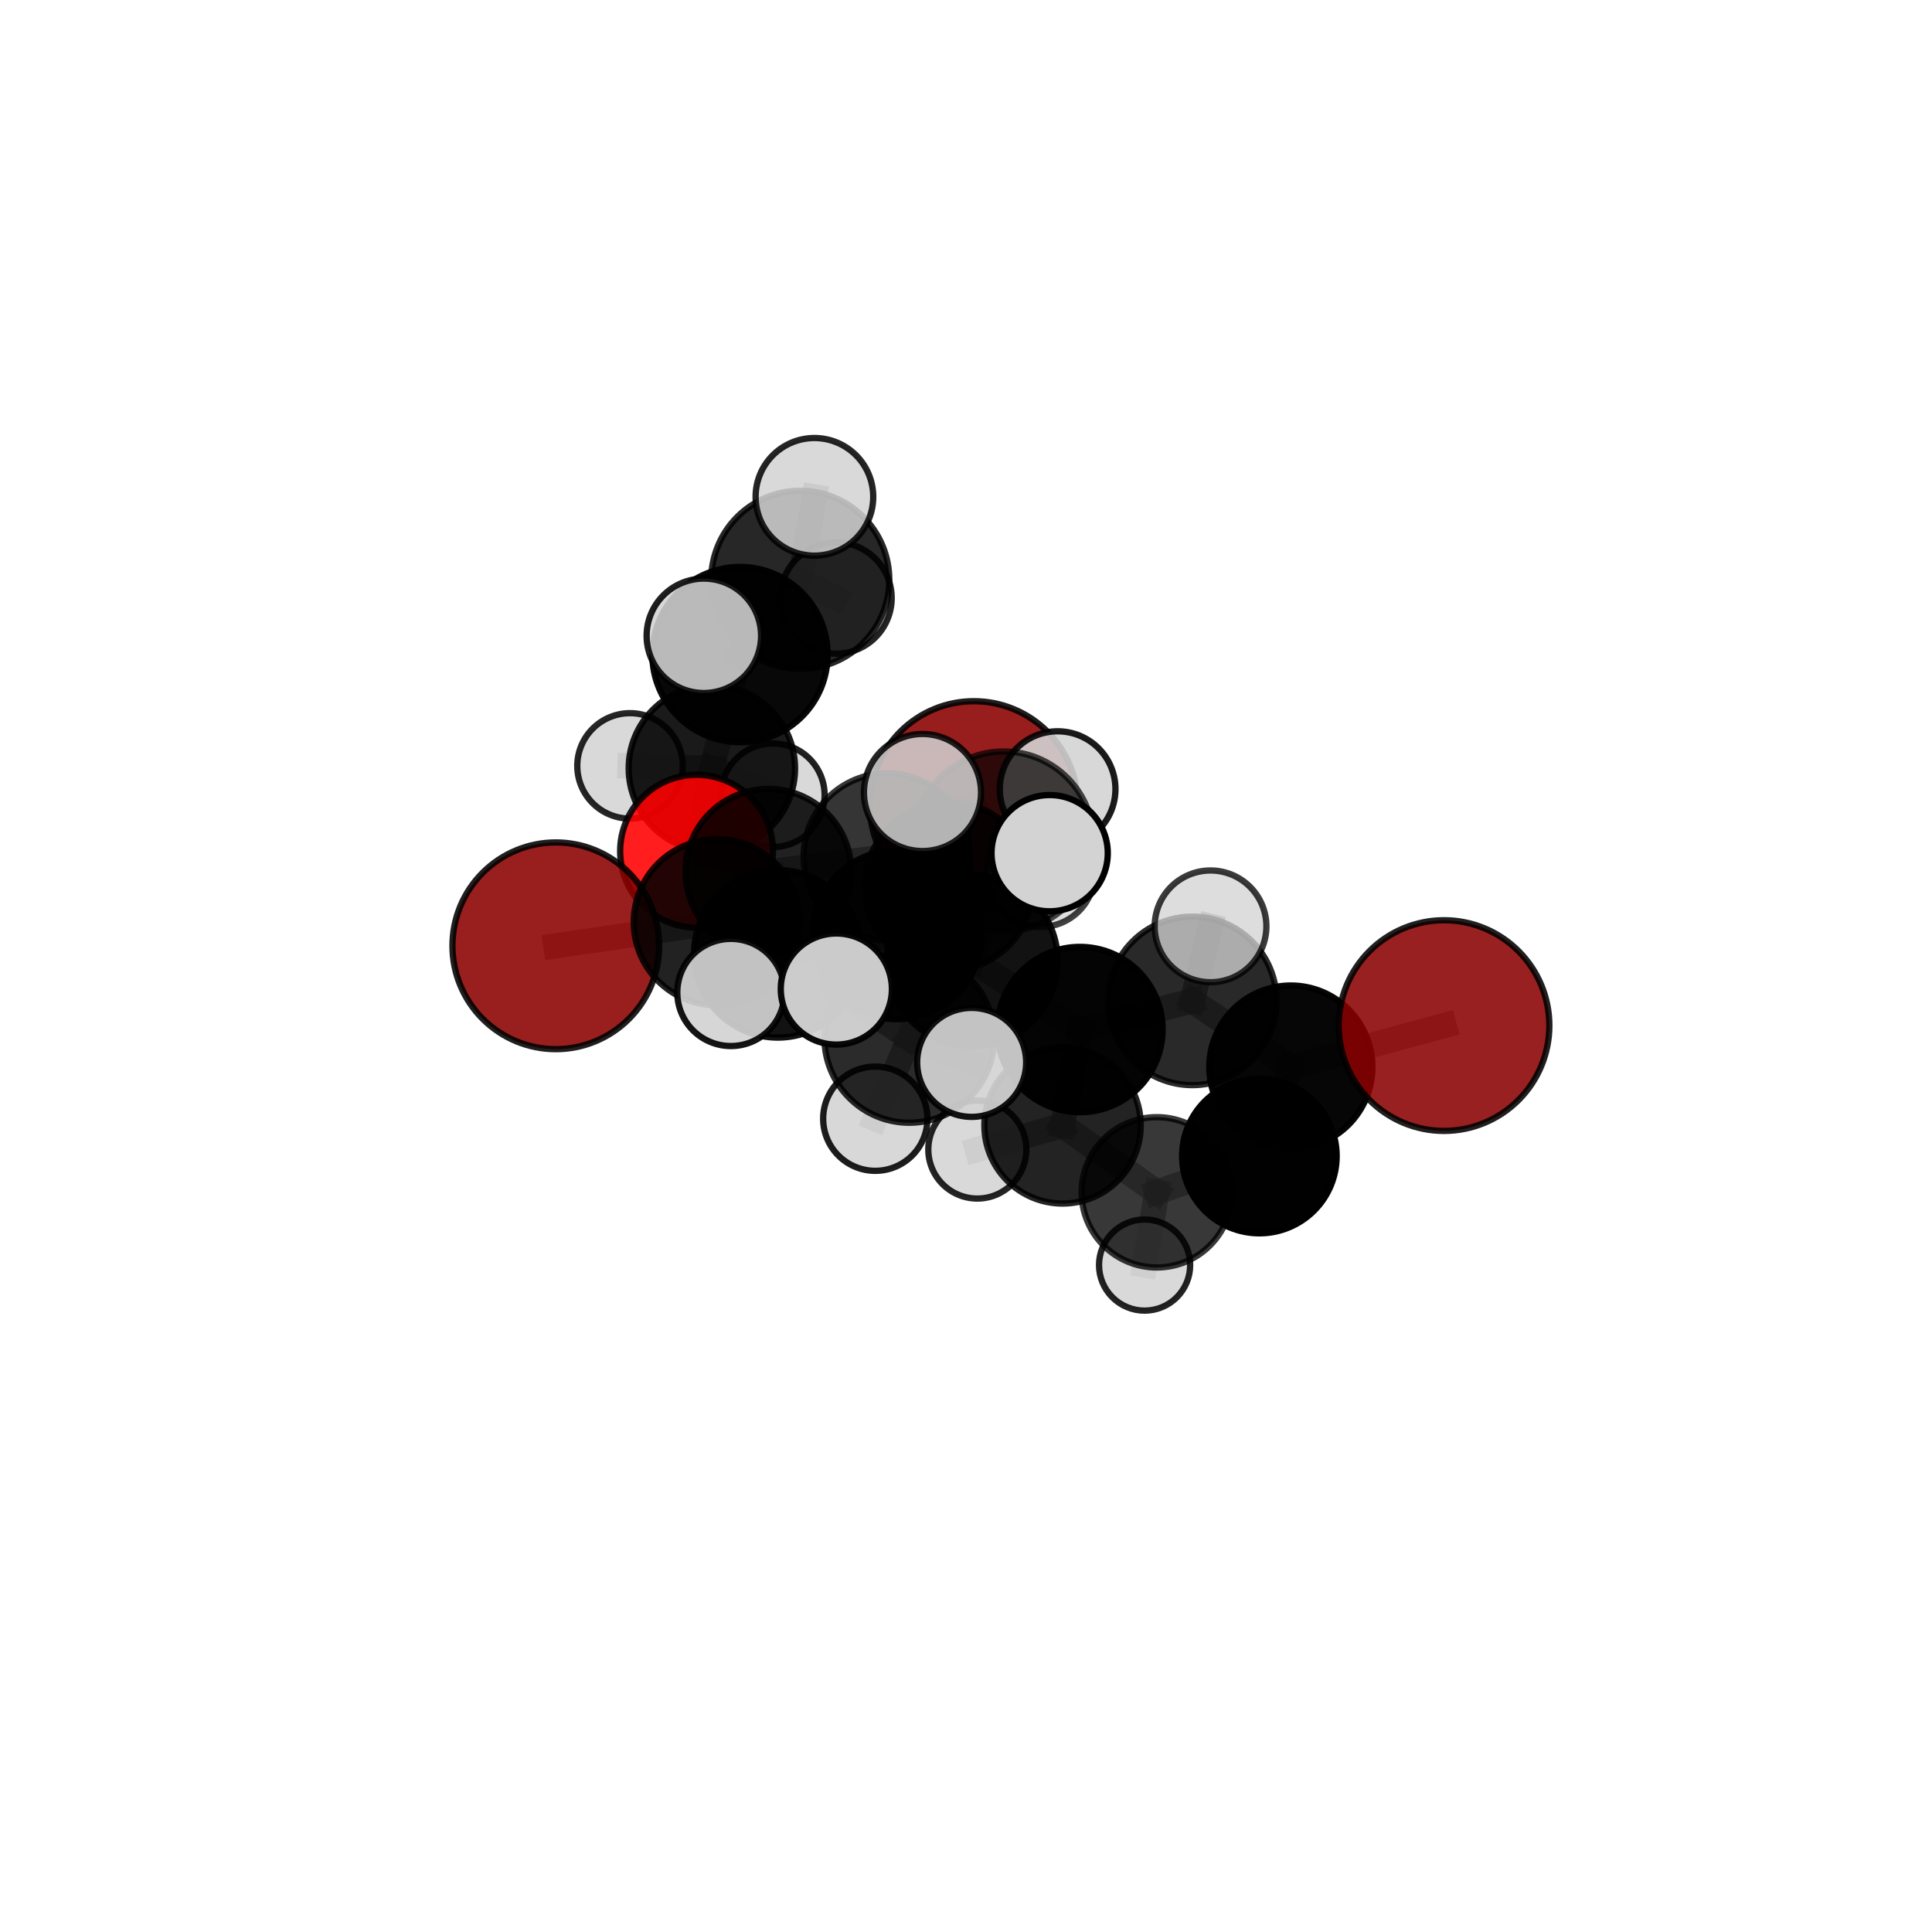 <?xml version="1.0" encoding="utf-8" standalone="no"?>
<!DOCTYPE svg PUBLIC "-//W3C//DTD SVG 1.1//EN"
  "http://www.w3.org/Graphics/SVG/1.1/DTD/svg11.dtd">
<svg xmlns:xlink="http://www.w3.org/1999/xlink" width="153pt" height="153pt" viewBox="0 0 153 153" xmlns="http://www.w3.org/2000/svg" version="1.1">
 <defs>
  <style type="text/css">*{stroke-linejoin: round; stroke-linecap: butt}</style>
 </defs>
 <g id="figure_1">
  <g id="patch_1">
   <path d="M 0 153 
L 153 153 
L 153 0 
L 0 0 
L 0 153 
z
" style="fill: none"/>
  </g>
  <g id="patch_2">
   <path d="M 7.2 145.8 
L 145.8 145.8 
L 145.8 7.2 
L 7.2 7.2 
L 7.2 145.8 
z
" style="fill: none"/>
  </g>
  <g id="axes_1">
   <g id="line2d_1">
    <path d="M 77.122 63.766 
L 70.246 67.847 
" clip-path="url(#p695e4454b1)" style="fill: none; stroke: #808080; stroke-opacity: 0.688; stroke-width: 2; stroke-linecap: square"/>
   </g>
   <g id="line2d_2">
    <path d="M 70.246 67.847 
L 60.851 69.038 
" clip-path="url(#p695e4454b1)" style="fill: none; stroke: #808080; stroke-opacity: 0.689; stroke-width: 2; stroke-linecap: square"/>
   </g>
   <g id="line2d_3">
    <path d="M 114.356 81.217 
L 102.225 84.504 
" clip-path="url(#p695e4454b1)" style="fill: none; stroke: #808080; stroke-opacity: 0.684; stroke-width: 2; stroke-linecap: square"/>
   </g>
   <g id="line2d_4">
    <path d="M 102.225 84.504 
L 99.734 91.551 
" clip-path="url(#p695e4454b1)" style="fill: none; stroke: #808080; stroke-opacity: 0.646; stroke-width: 2; stroke-linecap: square"/>
   </g>
   <g id="line2d_5">
    <path d="M 44.016 74.9 
L 56.769 73.033 
" clip-path="url(#p695e4454b1)" style="fill: none; stroke: #808080; stroke-opacity: 0.683; stroke-width: 2; stroke-linecap: square"/>
   </g>
   <g id="line2d_6">
    <path d="M 56.769 73.033 
L 60.851 69.038 
" clip-path="url(#p695e4454b1)" style="fill: none; stroke: #808080; stroke-opacity: 0.687; stroke-width: 2; stroke-linecap: square"/>
   </g>
   <g id="line2d_7">
    <path d="M 55.163 67.409 
L 60.851 69.038 
" clip-path="url(#p695e4454b1)" style="fill: none; stroke: #808080; stroke-opacity: 0.681; stroke-width: 2; stroke-linecap: square"/>
   </g>
   <g id="line2d_8">
    <path d="M 55.163 67.409 
L 56.374 60.85 
" clip-path="url(#p695e4454b1)" style="fill: none; stroke: #808080; stroke-opacity: 0.683; stroke-width: 2; stroke-linecap: square"/>
   </g>
   <g id="line2d_9">
    <path d="M 56.374 60.85 
L 58.602 51.837 
" clip-path="url(#p695e4454b1)" style="fill: none; stroke: #808080; stroke-opacity: 0.716; stroke-width: 2; stroke-linecap: square"/>
   </g>
   <g id="line2d_10">
    <path d="M 56.374 60.85 
L 49.892 60.652 
" clip-path="url(#p695e4454b1)" style="fill: none; stroke: #808080; stroke-opacity: 0.686; stroke-width: 2; stroke-linecap: square"/>
   </g>
   <g id="line2d_11">
    <path d="M 56.374 60.85 
L 61.205 62.978 
" clip-path="url(#p695e4454b1)" style="fill: none; stroke: #808080; stroke-opacity: 0.677; stroke-width: 2; stroke-linecap: square"/>
   </g>
   <g id="line2d_12">
    <path d="M 76.987 76.092 
L 85.523 81.533 
" clip-path="url(#p695e4454b1)" style="fill: none; stroke: #808080; stroke-opacity: 0.7; stroke-width: 2; stroke-linecap: square"/>
   </g>
   <g id="line2d_13">
    <path d="M 76.987 76.092 
L 71.036 74.022 
" clip-path="url(#p695e4454b1)" style="fill: none; stroke: #808080; stroke-opacity: 0.711; stroke-width: 2; stroke-linecap: square"/>
   </g>
   <g id="line2d_14">
    <path d="M 76.987 76.092 
L 79.482 66.637 
" clip-path="url(#p695e4454b1)" style="fill: none; stroke: #808080; stroke-opacity: 0.745; stroke-width: 2; stroke-linecap: square"/>
   </g>
   <g id="line2d_15">
    <path d="M 76.987 76.092 
L 72.008 82.196 
" clip-path="url(#p695e4454b1)" style="fill: none; stroke: #808080; stroke-opacity: 0.713; stroke-width: 2; stroke-linecap: square"/>
   </g>
   <g id="line2d_16">
    <path d="M 85.523 81.533 
L 94.422 79.263 
" clip-path="url(#p695e4454b1)" style="fill: none; stroke: #808080; stroke-opacity: 0.693; stroke-width: 2; stroke-linecap: square"/>
   </g>
   <g id="line2d_17">
    <path d="M 85.523 81.533 
L 84.146 89.121 
" clip-path="url(#p695e4454b1)" style="fill: none; stroke: #808080; stroke-opacity: 0.658; stroke-width: 2; stroke-linecap: square"/>
   </g>
   <g id="line2d_18">
    <path d="M 71.036 74.022 
L 61.599 75.534 
" clip-path="url(#p695e4454b1)" style="fill: none; stroke: #808080; stroke-opacity: 0.701; stroke-width: 2; stroke-linecap: square"/>
   </g>
   <g id="line2d_19">
    <path d="M 71.036 74.022 
L 75.144 70.199 
" clip-path="url(#p695e4454b1)" style="fill: none; stroke: #808080; stroke-opacity: 0.703; stroke-width: 2; stroke-linecap: square"/>
   </g>
   <g id="line2d_20">
    <path d="M 79.482 66.637 
L 73.055 62.762 
" clip-path="url(#p695e4454b1)" style="fill: none; stroke: #808080; stroke-opacity: 0.783; stroke-width: 2; stroke-linecap: square"/>
   </g>
   <g id="line2d_21">
    <path d="M 79.482 66.637 
L 83.124 67.565 
" clip-path="url(#p695e4454b1)" style="fill: none; stroke: #808080; stroke-opacity: 0.779; stroke-width: 2; stroke-linecap: square"/>
   </g>
   <g id="line2d_22">
    <path d="M 79.482 66.637 
L 83.756 62.492 
" clip-path="url(#p695e4454b1)" style="fill: none; stroke: #808080; stroke-opacity: 0.776; stroke-width: 2; stroke-linecap: square"/>
   </g>
   <g id="line2d_23">
    <path d="M 72.008 82.196 
L 66.231 78.324 
" clip-path="url(#p695e4454b1)" style="fill: none; stroke: #808080; stroke-opacity: 0.722; stroke-width: 2; stroke-linecap: square"/>
   </g>
   <g id="line2d_24">
    <path d="M 72.008 82.196 
L 69.317 88.593 
" clip-path="url(#p695e4454b1)" style="fill: none; stroke: #808080; stroke-opacity: 0.69; stroke-width: 2; stroke-linecap: square"/>
   </g>
   <g id="line2d_25">
    <path d="M 72.008 82.196 
L 76.949 84.132 
" clip-path="url(#p695e4454b1)" style="fill: none; stroke: #808080; stroke-opacity: 0.712; stroke-width: 2; stroke-linecap: square"/>
   </g>
   <g id="line2d_26">
    <path d="M 94.422 79.263 
L 102.225 84.504 
" clip-path="url(#p695e4454b1)" style="fill: none; stroke: #808080; stroke-opacity: 0.686; stroke-width: 2; stroke-linecap: square"/>
   </g>
   <g id="line2d_27">
    <path d="M 94.422 79.263 
L 95.865 73.36 
" clip-path="url(#p695e4454b1)" style="fill: none; stroke: #808080; stroke-opacity: 0.722; stroke-width: 2; stroke-linecap: square"/>
   </g>
   <g id="line2d_28">
    <path d="M 84.146 89.121 
L 91.609 94.422 
" clip-path="url(#p695e4454b1)" style="fill: none; stroke: #808080; stroke-opacity: 0.616; stroke-width: 2; stroke-linecap: square"/>
   </g>
   <g id="line2d_29">
    <path d="M 84.146 89.121 
L 77.397 91.035 
" clip-path="url(#p695e4454b1)" style="fill: none; stroke: #808080; stroke-opacity: 0.625; stroke-width: 2; stroke-linecap: square"/>
   </g>
   <g id="line2d_30">
    <path d="M 61.599 75.534 
L 56.769 73.033 
" clip-path="url(#p695e4454b1)" style="fill: none; stroke: #808080; stroke-opacity: 0.692; stroke-width: 2; stroke-linecap: square"/>
   </g>
   <g id="line2d_31">
    <path d="M 61.599 75.534 
L 57.882 78.595 
" clip-path="url(#p695e4454b1)" style="fill: none; stroke: #808080; stroke-opacity: 0.697; stroke-width: 2; stroke-linecap: square"/>
   </g>
   <g id="line2d_32">
    <path d="M 75.144 70.199 
L 70.246 67.847 
" clip-path="url(#p695e4454b1)" style="fill: none; stroke: #808080; stroke-opacity: 0.697; stroke-width: 2; stroke-linecap: square"/>
   </g>
   <g id="line2d_33">
    <path d="M 75.144 70.199 
L 82.417 69.129 
" clip-path="url(#p695e4454b1)" style="fill: none; stroke: #808080; stroke-opacity: 0.704; stroke-width: 2; stroke-linecap: square"/>
   </g>
   <g id="line2d_34">
    <path d="M 91.609 94.422 
L 99.734 91.551 
" clip-path="url(#p695e4454b1)" style="fill: none; stroke: #808080; stroke-opacity: 0.611; stroke-width: 2; stroke-linecap: square"/>
   </g>
   <g id="line2d_35">
    <path d="M 91.609 94.422 
L 90.643 100.184 
" clip-path="url(#p695e4454b1)" style="fill: none; stroke: #808080; stroke-opacity: 0.58; stroke-width: 2; stroke-linecap: square"/>
   </g>
   <g id="line2d_36">
    <path d="M 58.602 51.837 
L 63.375 45.919 
" clip-path="url(#p695e4454b1)" style="fill: none; stroke: #808080; stroke-opacity: 0.752; stroke-width: 2; stroke-linecap: square"/>
   </g>
   <g id="line2d_37">
    <path d="M 58.602 51.837 
L 55.739 50.351 
" clip-path="url(#p695e4454b1)" style="fill: none; stroke: #808080; stroke-opacity: 0.756; stroke-width: 2; stroke-linecap: square"/>
   </g>
   <g id="line2d_38">
    <path d="M 63.375 45.919 
L 64.496 39.345 
" clip-path="url(#p695e4454b1)" style="fill: none; stroke: #808080; stroke-opacity: 0.78; stroke-width: 2; stroke-linecap: square"/>
   </g>
   <g id="line2d_39">
    <path d="M 63.375 45.919 
L 66.21 47.361 
" clip-path="url(#p695e4454b1)" style="fill: none; stroke: #808080; stroke-opacity: 0.749; stroke-width: 2; stroke-linecap: square"/>
   </g>
   <g id="Path3DCollection_1">
    <path d="M 66.21 51.766 
C 67.378 51.766 68.499 51.302 69.325 50.476 
C 70.151 49.65 70.615 48.529 70.615 47.361 
C 70.615 46.192 70.151 45.072 69.325 44.246 
C 68.499 43.419 67.378 42.955 66.21 42.955 
C 65.042 42.955 63.921 43.419 63.095 44.246 
C 62.269 45.072 61.805 46.192 61.805 47.361 
C 61.805 48.529 62.269 49.65 63.095 50.476 
C 63.921 51.302 65.042 51.766 66.21 51.766 
z
" clip-path="url(#p695e4454b1)" style="fill: #d3d3d3; fill-opacity: 0.856; stroke: #000000; stroke-opacity: 0.856; stroke-width: 0.5"/>
    <path d="M 61.205 67.079 
C 62.292 67.079 63.335 66.647 64.104 65.878 
C 64.873 65.109 65.305 64.066 65.305 62.978 
C 65.305 61.891 64.873 60.848 64.104 60.079 
C 63.335 59.31 62.292 58.878 61.205 58.878 
C 60.117 58.878 59.074 59.31 58.305 60.079 
C 57.536 60.848 57.104 61.891 57.104 62.978 
C 57.104 64.066 57.536 65.109 58.305 65.878 
C 59.074 66.647 60.117 67.079 61.205 67.079 
z
" clip-path="url(#p695e4454b1)" style="fill: #d3d3d3; fill-opacity: 0.871; stroke: #000000; stroke-opacity: 0.871; stroke-width: 0.5"/>
    <path d="M 49.892 64.828 
C 50.999 64.828 52.061 64.388 52.844 63.605 
C 53.627 62.822 54.067 61.76 54.067 60.652 
C 54.067 59.545 53.627 58.483 52.844 57.7 
C 52.061 56.917 50.999 56.477 49.892 56.477 
C 48.784 56.477 47.722 56.917 46.939 57.7 
C 46.156 58.483 45.716 59.545 45.716 60.652 
C 45.716 61.76 46.156 62.822 46.939 63.605 
C 47.722 64.388 48.784 64.828 49.892 64.828 
z
" clip-path="url(#p695e4454b1)" style="fill: #d3d3d3; fill-opacity: 0.848; stroke: #000000; stroke-opacity: 0.848; stroke-width: 0.5"/>
    <path d="M 63.375 52.97 
C 65.245 52.97 67.038 52.227 68.36 50.905 
C 69.683 49.582 70.426 47.789 70.426 45.919 
C 70.426 44.049 69.683 42.255 68.36 40.933 
C 67.038 39.611 65.245 38.868 63.375 38.868 
C 61.505 38.868 59.711 39.611 58.389 40.933 
C 57.067 42.255 56.324 44.049 56.324 45.919 
C 56.324 47.789 57.067 49.582 58.389 50.905 
C 59.711 52.227 61.505 52.97 63.375 52.97 
z
" clip-path="url(#p695e4454b1)" style="fill-opacity: 0.845; stroke: #000000; stroke-opacity: 0.845; stroke-width: 0.5"/>
    <path d="M 56.374 67.437 
C 58.121 67.437 59.796 66.743 61.032 65.508 
C 62.267 64.273 62.961 62.597 62.961 60.85 
C 62.961 59.103 62.267 57.428 61.032 56.192 
C 59.796 54.957 58.121 54.263 56.374 54.263 
C 54.627 54.263 52.951 54.957 51.716 56.192 
C 50.481 57.428 49.787 59.103 49.787 60.85 
C 49.787 62.597 50.481 64.273 51.716 65.508 
C 52.951 66.743 54.627 67.437 56.374 67.437 
z
" clip-path="url(#p695e4454b1)" style="fill-opacity: 0.897; stroke: #000000; stroke-opacity: 0.897; stroke-width: 0.5"/>
    <path d="M 64.496 44.003 
C 65.731 44.003 66.916 43.513 67.79 42.639 
C 68.663 41.765 69.154 40.58 69.154 39.345 
C 69.154 38.11 68.663 36.925 67.79 36.051 
C 66.916 35.178 65.731 34.687 64.496 34.687 
C 63.261 34.687 62.076 35.178 61.202 36.051 
C 60.328 36.925 59.838 38.11 59.838 39.345 
C 59.838 40.58 60.328 41.765 61.202 42.639 
C 62.076 43.513 63.261 44.003 64.496 44.003 
z
" clip-path="url(#p695e4454b1)" style="fill: #d3d3d3; fill-opacity: 0.854; stroke: #000000; stroke-opacity: 0.854; stroke-width: 0.5"/>
    <path d="M 77.122 72.002 
C 79.307 72.002 81.402 71.135 82.946 69.59 
C 84.491 68.046 85.359 65.951 85.359 63.766 
C 85.359 61.582 84.491 59.487 82.946 57.943 
C 81.402 56.398 79.307 55.53 77.122 55.53 
C 74.938 55.53 72.843 56.398 71.299 57.943 
C 69.754 59.487 68.886 61.582 68.886 63.766 
C 68.886 65.951 69.754 68.046 71.299 69.59 
C 72.843 71.135 74.938 72.002 77.122 72.002 
z
" clip-path="url(#p695e4454b1)" style="fill: #8b0000; fill-opacity: 0.88; stroke: #000000; stroke-opacity: 0.88; stroke-width: 0.5"/>
    <path d="M 58.602 58.777 
C 60.442 58.777 62.208 58.046 63.509 56.744 
C 64.811 55.443 65.542 53.677 65.542 51.837 
C 65.542 49.996 64.811 48.231 63.509 46.929 
C 62.208 45.628 60.442 44.897 58.602 44.897 
C 56.761 44.897 54.996 45.628 53.694 46.929 
C 52.393 48.231 51.661 49.996 51.661 51.837 
C 51.661 53.677 52.393 55.443 53.694 56.744 
C 54.996 58.046 56.761 58.777 58.602 58.777 
z
" clip-path="url(#p695e4454b1)" style="fill-opacity: 0.966; stroke: #000000; stroke-opacity: 0.966; stroke-width: 0.5"/>
    <path d="M 55.163 73.461 
C 56.768 73.461 58.307 72.824 59.442 71.689 
C 60.577 70.554 61.215 69.014 61.215 67.409 
C 61.215 65.804 60.577 64.265 59.442 63.13 
C 58.307 61.995 56.768 61.357 55.163 61.357 
C 53.558 61.357 52.018 61.995 50.883 63.13 
C 49.748 64.265 49.111 65.804 49.111 67.409 
C 49.111 69.014 49.748 70.554 50.883 71.689 
C 52.018 72.824 53.558 73.461 55.163 73.461 
z
" clip-path="url(#p695e4454b1)" style="fill: #ff0000; fill-opacity: 0.886; stroke: #000000; stroke-opacity: 0.886; stroke-width: 0.5"/>
    <path d="M 55.739 54.882 
C 56.941 54.882 58.094 54.405 58.944 53.555 
C 59.794 52.705 60.271 51.552 60.271 50.351 
C 60.271 49.149 59.794 47.996 58.944 47.146 
C 58.094 46.296 56.941 45.819 55.739 45.819 
C 54.538 45.819 53.385 46.296 52.535 47.146 
C 51.685 47.996 51.208 49.149 51.208 50.351 
C 51.208 51.552 51.685 52.705 52.535 53.555 
C 53.385 54.405 54.538 54.882 55.739 54.882 
z
" clip-path="url(#p695e4454b1)" style="fill: #d3d3d3; fill-opacity: 0.877; stroke: #000000; stroke-opacity: 0.877; stroke-width: 0.5"/>
    <path d="M 60.851 75.6 
C 62.591 75.6 64.26 74.909 65.491 73.678 
C 66.722 72.448 67.413 70.779 67.413 69.038 
C 67.413 67.298 66.722 65.629 65.491 64.398 
C 64.26 63.168 62.591 62.476 60.851 62.476 
C 59.111 62.476 57.441 63.168 56.211 64.398 
C 54.98 65.629 54.289 67.298 54.289 69.038 
C 54.289 70.779 54.98 72.448 56.211 73.678 
C 57.441 74.909 59.111 75.6 60.851 75.6 
z
" clip-path="url(#p695e4454b1)" style="fill-opacity: 0.871; stroke: #000000; stroke-opacity: 0.871; stroke-width: 0.5"/>
    <path d="M 70.246 74.453 
C 71.998 74.453 73.678 73.757 74.916 72.518 
C 76.155 71.279 76.851 69.599 76.851 67.847 
C 76.851 66.096 76.155 64.416 74.916 63.177 
C 73.678 61.938 71.998 61.242 70.246 61.242 
C 68.494 61.242 66.814 61.938 65.575 63.177 
C 64.337 64.416 63.641 66.096 63.641 67.847 
C 63.641 69.599 64.337 71.279 65.575 72.518 
C 66.814 73.757 68.494 74.453 70.246 74.453 
z
" clip-path="url(#p695e4454b1)" style="fill-opacity: 0.79; stroke: #000000; stroke-opacity: 0.79; stroke-width: 0.5"/>
    <path d="M 44.016 83.085 
C 46.187 83.085 48.269 82.222 49.804 80.687 
C 51.339 79.152 52.201 77.07 52.201 74.9 
C 52.201 72.729 51.339 70.647 49.804 69.112 
C 48.269 67.577 46.187 66.715 44.016 66.715 
C 41.845 66.715 39.763 67.577 38.228 69.112 
C 36.693 70.647 35.831 72.729 35.831 74.9 
C 35.831 77.07 36.693 79.152 38.228 80.687 
C 39.763 82.222 41.845 83.085 44.016 83.085 
z
" clip-path="url(#p695e4454b1)" style="fill: #8b0000; fill-opacity: 0.877; stroke: #000000; stroke-opacity: 0.877; stroke-width: 0.5"/>
    <path d="M 82.417 73.408 
C 83.551 73.408 84.64 72.957 85.442 72.155 
C 86.244 71.352 86.695 70.264 86.695 69.129 
C 86.695 67.995 86.244 66.906 85.442 66.104 
C 84.64 65.302 83.551 64.851 82.417 64.851 
C 81.282 64.851 80.194 65.302 79.391 66.104 
C 78.589 66.906 78.138 67.995 78.138 69.129 
C 78.138 70.264 78.589 71.352 79.391 72.155 
C 80.194 72.957 81.282 73.408 82.417 73.408 
z
" clip-path="url(#p695e4454b1)" style="fill: #d3d3d3; fill-opacity: 0.75; stroke: #000000; stroke-opacity: 0.75; stroke-width: 0.5"/>
    <path d="M 56.769 79.611 
C 58.513 79.611 60.186 78.918 61.419 77.684 
C 62.653 76.451 63.346 74.778 63.346 73.033 
C 63.346 71.289 62.653 69.616 61.419 68.383 
C 60.186 67.149 58.513 66.456 56.769 66.456 
C 55.024 66.456 53.351 67.149 52.118 68.383 
C 50.885 69.616 50.191 71.289 50.191 73.033 
C 50.191 74.778 50.885 76.451 52.118 77.684 
C 53.351 78.918 55.024 79.611 56.769 79.611 
z
" clip-path="url(#p695e4454b1)" style="fill-opacity: 0.865; stroke: #000000; stroke-opacity: 0.865; stroke-width: 0.5"/>
    <path d="M 75.144 76.867 
C 76.913 76.867 78.609 76.165 79.859 74.914 
C 81.11 73.664 81.812 71.968 81.812 70.199 
C 81.812 68.431 81.11 66.734 79.859 65.484 
C 78.609 64.234 76.913 63.531 75.144 63.531 
C 73.376 63.531 71.679 64.234 70.429 65.484 
C 69.179 66.734 68.476 68.431 68.476 70.199 
C 68.476 71.968 69.179 73.664 70.429 74.914 
C 71.679 76.165 73.376 76.867 75.144 76.867 
z
" clip-path="url(#p695e4454b1)" style="fill-opacity: 0.838; stroke: #000000; stroke-opacity: 0.838; stroke-width: 0.5"/>
    <path d="M 90.643 103.792 
C 91.6 103.792 92.518 103.412 93.195 102.735 
C 93.871 102.059 94.252 101.141 94.252 100.184 
C 94.252 99.227 93.871 98.309 93.195 97.632 
C 92.518 96.956 91.6 96.575 90.643 96.575 
C 89.686 96.575 88.769 96.956 88.092 97.632 
C 87.415 98.309 87.035 99.227 87.035 100.184 
C 87.035 101.141 87.415 102.059 88.092 102.735 
C 88.769 103.412 89.686 103.792 90.643 103.792 
z
" clip-path="url(#p695e4454b1)" style="fill: #d3d3d3; fill-opacity: 0.86; stroke: #000000; stroke-opacity: 0.86; stroke-width: 0.5"/>
    <path d="M 91.609 100.375 
C 93.188 100.375 94.702 99.748 95.818 98.632 
C 96.934 97.515 97.561 96.001 97.561 94.422 
C 97.561 92.844 96.934 91.33 95.818 90.213 
C 94.702 89.097 93.188 88.47 91.609 88.47 
C 90.03 88.47 88.516 89.097 87.4 90.213 
C 86.284 91.33 85.656 92.844 85.656 94.422 
C 85.656 96.001 86.284 97.515 87.4 98.632 
C 88.516 99.748 90.03 100.375 91.609 100.375 
z
" clip-path="url(#p695e4454b1)" style="fill-opacity: 0.778; stroke: #000000; stroke-opacity: 0.778; stroke-width: 0.5"/>
    <path d="M 77.397 94.917 
C 78.426 94.917 79.414 94.508 80.142 93.78 
C 80.87 93.052 81.279 92.064 81.279 91.035 
C 81.279 90.005 80.87 89.018 80.142 88.29 
C 79.414 87.562 78.426 87.153 77.397 87.153 
C 76.367 87.153 75.38 87.562 74.652 88.29 
C 73.924 89.018 73.515 90.005 73.515 91.035 
C 73.515 92.064 73.924 93.052 74.652 93.78 
C 75.38 94.508 76.367 94.917 77.397 94.917 
z
" clip-path="url(#p695e4454b1)" style="fill: #d3d3d3; fill-opacity: 0.857; stroke: #000000; stroke-opacity: 0.857; stroke-width: 0.5"/>
    <path d="M 84.146 95.312 
C 85.788 95.312 87.363 94.66 88.524 93.499 
C 89.685 92.338 90.338 90.763 90.338 89.121 
C 90.338 87.479 89.685 85.904 88.524 84.743 
C 87.363 83.582 85.788 82.929 84.146 82.929 
C 82.504 82.929 80.929 83.582 79.768 84.743 
C 78.607 85.904 77.955 87.479 77.955 89.121 
C 77.955 90.763 78.607 92.338 79.768 93.499 
C 80.929 94.66 82.504 95.312 84.146 95.312 
z
" clip-path="url(#p695e4454b1)" style="fill-opacity: 0.862; stroke: #000000; stroke-opacity: 0.862; stroke-width: 0.5"/>
    <path d="M 61.599 82.17 
C 63.359 82.17 65.047 81.471 66.292 80.226 
C 67.536 78.982 68.236 77.294 68.236 75.534 
C 68.236 73.774 67.536 72.085 66.292 70.841 
C 65.047 69.596 63.359 68.897 61.599 68.897 
C 59.839 68.897 58.151 69.596 56.906 70.841 
C 55.662 72.085 54.962 73.774 54.962 75.534 
C 54.962 77.294 55.662 78.982 56.906 80.226 
C 58.151 81.471 59.839 82.17 61.599 82.17 
z
" clip-path="url(#p695e4454b1)" style="fill-opacity: 0.929; stroke: #000000; stroke-opacity: 0.929; stroke-width: 0.5"/>
    <path d="M 71.036 80.709 
C 72.81 80.709 74.511 80.004 75.765 78.75 
C 77.019 77.496 77.723 75.795 77.723 74.022 
C 77.723 72.248 77.019 70.547 75.765 69.293 
C 74.511 68.039 72.81 67.335 71.036 67.335 
C 69.263 67.335 67.562 68.039 66.308 69.293 
C 65.054 70.547 64.349 72.248 64.349 74.022 
C 64.349 75.795 65.054 77.496 66.308 78.75 
C 67.562 80.004 69.263 80.709 71.036 80.709 
z
" clip-path="url(#p695e4454b1)" style="fill-opacity: 0.951; stroke: #000000; stroke-opacity: 0.951; stroke-width: 0.5"/>
    <path d="M 99.734 97.67 
C 101.357 97.67 102.914 97.025 104.061 95.878 
C 105.209 94.73 105.854 93.173 105.854 91.551 
C 105.854 89.928 105.209 88.371 104.061 87.223 
C 102.914 86.076 101.357 85.431 99.734 85.431 
C 98.111 85.431 96.554 86.076 95.407 87.223 
C 94.259 88.371 93.615 89.928 93.615 91.551 
C 93.615 93.173 94.259 94.73 95.407 95.878 
C 96.554 97.025 98.111 97.67 99.734 97.67 
z
" clip-path="url(#p695e4454b1)" style="fill-opacity: 0.993; stroke: #000000; stroke-opacity: 0.993; stroke-width: 0.5"/>
    <path d="M 85.523 88.08 
C 87.259 88.08 88.925 87.39 90.152 86.163 
C 91.38 84.935 92.07 83.269 92.07 81.533 
C 92.07 79.797 91.38 78.131 90.152 76.904 
C 88.925 75.676 87.259 74.986 85.523 74.986 
C 83.787 74.986 82.121 75.676 80.894 76.904 
C 79.666 78.131 78.976 79.797 78.976 81.533 
C 78.976 83.269 79.666 84.935 80.894 86.163 
C 82.121 87.39 83.787 88.08 85.523 88.08 
z
" clip-path="url(#p695e4454b1)" style="fill-opacity: 0.982; stroke: #000000; stroke-opacity: 0.982; stroke-width: 0.5"/>
    <path d="M 102.225 90.962 
C 103.938 90.962 105.581 90.282 106.792 89.071 
C 108.003 87.86 108.684 86.217 108.684 84.504 
C 108.684 82.791 108.003 81.148 106.792 79.937 
C 105.581 78.726 103.938 78.045 102.225 78.045 
C 100.512 78.045 98.869 78.726 97.658 79.937 
C 96.447 81.148 95.767 82.791 95.767 84.504 
C 95.767 86.217 96.447 87.86 97.658 89.071 
C 98.869 90.282 100.512 90.962 102.225 90.962 
z
" clip-path="url(#p695e4454b1)" style="fill-opacity: 0.975; stroke: #000000; stroke-opacity: 0.975; stroke-width: 0.5"/>
    <path d="M 57.882 82.839 
C 59.007 82.839 60.087 82.392 60.883 81.596 
C 61.679 80.8 62.126 79.721 62.126 78.595 
C 62.126 77.469 61.679 76.39 60.883 75.594 
C 60.087 74.798 59.007 74.351 57.882 74.351 
C 56.756 74.351 55.676 74.798 54.88 75.594 
C 54.084 76.39 53.637 77.469 53.637 78.595 
C 53.637 79.721 54.084 80.8 54.88 81.596 
C 55.676 82.392 56.756 82.839 57.882 82.839 
z
" clip-path="url(#p695e4454b1)" style="fill: #d3d3d3; fill-opacity: 0.919; stroke: #000000; stroke-opacity: 0.919; stroke-width: 0.5"/>
    <path d="M 94.422 85.934 
C 96.191 85.934 97.888 85.231 99.139 83.98 
C 100.39 82.729 101.093 81.032 101.093 79.263 
C 101.093 77.494 100.39 75.797 99.139 74.546 
C 97.888 73.295 96.191 72.592 94.422 72.592 
C 92.653 72.592 90.956 73.295 89.704 74.546 
C 88.453 75.797 87.751 77.494 87.751 79.263 
C 87.751 81.032 88.453 82.729 89.704 83.98 
C 90.956 85.231 92.653 85.934 94.422 85.934 
z
" clip-path="url(#p695e4454b1)" style="fill-opacity: 0.839; stroke: #000000; stroke-opacity: 0.839; stroke-width: 0.5"/>
    <path d="M 83.756 67.071 
C 84.971 67.071 86.136 66.589 86.995 65.73 
C 87.853 64.871 88.336 63.706 88.336 62.492 
C 88.336 61.277 87.853 60.113 86.995 59.254 
C 86.136 58.395 84.971 57.913 83.756 57.913 
C 82.542 57.913 81.377 58.395 80.518 59.254 
C 79.66 60.113 79.177 61.277 79.177 62.492 
C 79.177 63.706 79.66 64.871 80.518 65.73 
C 81.377 66.589 82.542 67.071 83.756 67.071 
z
" clip-path="url(#p695e4454b1)" style="fill: #d3d3d3; fill-opacity: 0.894; stroke: #000000; stroke-opacity: 0.894; stroke-width: 0.5"/>
    <path d="M 76.987 82.864 
C 78.783 82.864 80.505 82.151 81.775 80.881 
C 83.045 79.611 83.759 77.888 83.759 76.092 
C 83.759 74.296 83.045 72.574 81.775 71.304 
C 80.505 70.034 78.783 69.32 76.987 69.32 
C 75.191 69.32 73.468 70.034 72.198 71.304 
C 70.928 72.574 70.214 74.296 70.214 76.092 
C 70.214 77.888 70.928 79.611 72.198 80.881 
C 73.468 82.151 75.191 82.864 76.987 82.864 
z
" clip-path="url(#p695e4454b1)" style="fill-opacity: 0.927; stroke: #000000; stroke-opacity: 0.927; stroke-width: 0.5"/>
    <path d="M 114.356 89.559 
C 116.568 89.559 118.69 88.68 120.254 87.115 
C 121.818 85.551 122.697 83.429 122.697 81.217 
C 122.697 79.005 121.818 76.883 120.254 75.319 
C 118.69 73.755 116.568 72.876 114.356 72.876 
C 112.143 72.876 110.022 73.755 108.457 75.319 
C 106.893 76.883 106.014 79.005 106.014 81.217 
C 106.014 83.429 106.893 85.551 108.457 87.115 
C 110.022 88.68 112.143 89.559 114.356 89.559 
z
" clip-path="url(#p695e4454b1)" style="fill: #8b0000; fill-opacity: 0.873; stroke: #000000; stroke-opacity: 0.873; stroke-width: 0.5"/>
    <path d="M 95.865 77.784 
C 97.038 77.784 98.164 77.318 98.993 76.488 
C 99.823 75.658 100.289 74.533 100.289 73.36 
C 100.289 72.186 99.823 71.061 98.993 70.231 
C 98.164 69.402 97.038 68.935 95.865 68.935 
C 94.692 68.935 93.566 69.402 92.736 70.231 
C 91.907 71.061 91.441 72.186 91.441 73.36 
C 91.441 74.533 91.907 75.658 92.736 76.488 
C 93.566 77.318 94.692 77.784 95.865 77.784 
z
" clip-path="url(#p695e4454b1)" style="fill: #d3d3d3; fill-opacity: 0.771; stroke: #000000; stroke-opacity: 0.771; stroke-width: 0.5"/>
    <path d="M 69.317 92.721 
C 70.411 92.721 71.461 92.286 72.236 91.512 
C 73.01 90.738 73.445 89.687 73.445 88.593 
C 73.445 87.498 73.01 86.448 72.236 85.674 
C 71.461 84.899 70.411 84.465 69.317 84.465 
C 68.222 84.465 67.172 84.899 66.398 85.674 
C 65.623 86.448 65.188 87.498 65.188 88.593 
C 65.188 89.687 65.623 90.738 66.398 91.512 
C 67.172 92.286 68.222 92.721 69.317 92.721 
z
" clip-path="url(#p695e4454b1)" style="fill: #d3d3d3; fill-opacity: 0.883; stroke: #000000; stroke-opacity: 0.883; stroke-width: 0.5"/>
    <path d="M 79.482 73.763 
C 81.372 73.763 83.184 73.012 84.521 71.676 
C 85.857 70.34 86.608 68.527 86.608 66.637 
C 86.608 64.747 85.857 62.935 84.521 61.598 
C 83.184 60.262 81.372 59.511 79.482 59.511 
C 77.592 59.511 75.779 60.262 74.443 61.598 
C 73.107 62.935 72.356 64.747 72.356 66.637 
C 72.356 68.527 73.107 70.34 74.443 71.676 
C 75.779 73.012 77.592 73.763 79.482 73.763 
z
" clip-path="url(#p695e4454b1)" style="fill-opacity: 0.7; stroke: #000000; stroke-opacity: 0.7; stroke-width: 0.5"/>
    <path d="M 73.055 67.398 
C 74.285 67.398 75.464 66.909 76.333 66.04 
C 77.202 65.17 77.691 63.991 77.691 62.762 
C 77.691 61.532 77.202 60.353 76.333 59.484 
C 75.464 58.614 74.285 58.126 73.055 58.126 
C 71.826 58.126 70.647 58.614 69.777 59.484 
C 68.908 60.353 68.419 61.532 68.419 62.762 
C 68.419 63.991 68.908 65.17 69.777 66.04 
C 70.647 66.909 71.826 67.398 73.055 67.398 
z
" clip-path="url(#p695e4454b1)" style="fill: #d3d3d3; fill-opacity: 0.853; stroke: #000000; stroke-opacity: 0.853; stroke-width: 0.5"/>
    <path d="M 72.008 88.913 
C 73.79 88.913 75.499 88.205 76.758 86.945 
C 78.018 85.686 78.726 83.977 78.726 82.196 
C 78.726 80.414 78.018 78.706 76.758 77.446 
C 75.499 76.186 73.79 75.478 72.008 75.478 
C 70.227 75.478 68.518 76.186 67.259 77.446 
C 65.999 78.706 65.291 80.414 65.291 82.196 
C 65.291 83.977 65.999 85.686 67.259 86.945 
C 68.518 88.205 70.227 88.913 72.008 88.913 
z
" clip-path="url(#p695e4454b1)" style="fill-opacity: 0.831; stroke: #000000; stroke-opacity: 0.831; stroke-width: 0.5"/>
    <path d="M 66.231 82.724 
C 67.398 82.724 68.517 82.261 69.342 81.436 
C 70.167 80.61 70.631 79.491 70.631 78.324 
C 70.631 77.157 70.167 76.038 69.342 75.213 
C 68.517 74.388 67.398 73.924 66.231 73.924 
C 65.064 73.924 63.945 74.388 63.12 75.213 
C 62.295 76.038 61.831 77.157 61.831 78.324 
C 61.831 79.491 62.295 80.61 63.12 81.436 
C 63.945 82.261 65.064 82.724 66.231 82.724 
z
" clip-path="url(#p695e4454b1)" style="fill: #d3d3d3; fill-opacity: 0.96; stroke: #000000; stroke-opacity: 0.96; stroke-width: 0.5"/>
    <path d="M 83.124 72.168 
C 84.345 72.168 85.515 71.683 86.379 70.82 
C 87.242 69.956 87.727 68.786 87.727 67.565 
C 87.727 66.344 87.242 65.173 86.379 64.31 
C 85.515 63.447 84.345 62.962 83.124 62.962 
C 81.903 62.962 80.732 63.447 79.869 64.31 
C 79.006 65.173 78.521 66.344 78.521 67.565 
C 78.521 68.786 79.006 69.956 79.869 70.82 
C 80.732 71.683 81.903 72.168 83.124 72.168 
z
" clip-path="url(#p695e4454b1)" style="fill: #d3d3d3; stroke: #000000; stroke-width: 0.5"/>
    <path d="M 76.949 88.448 
C 78.093 88.448 79.191 87.993 80 87.184 
C 80.809 86.374 81.264 85.277 81.264 84.132 
C 81.264 82.988 80.809 81.89 80 81.081 
C 79.191 80.271 78.093 79.817 76.949 79.817 
C 75.804 79.817 74.706 80.271 73.897 81.081 
C 73.088 81.89 72.633 82.988 72.633 84.132 
C 72.633 85.277 73.088 86.374 73.897 87.184 
C 74.706 87.993 75.804 88.448 76.949 88.448 
z
" clip-path="url(#p695e4454b1)" style="fill: #d3d3d3; fill-opacity: 0.921; stroke: #000000; stroke-opacity: 0.921; stroke-width: 0.5"/>
   </g>
  </g>
 </g>
 <defs>
  <clipPath id="p695e4454b1">
   <rect x="7.2" y="7.2" width="138.6" height="138.6"/>
  </clipPath>
 </defs>
</svg>

